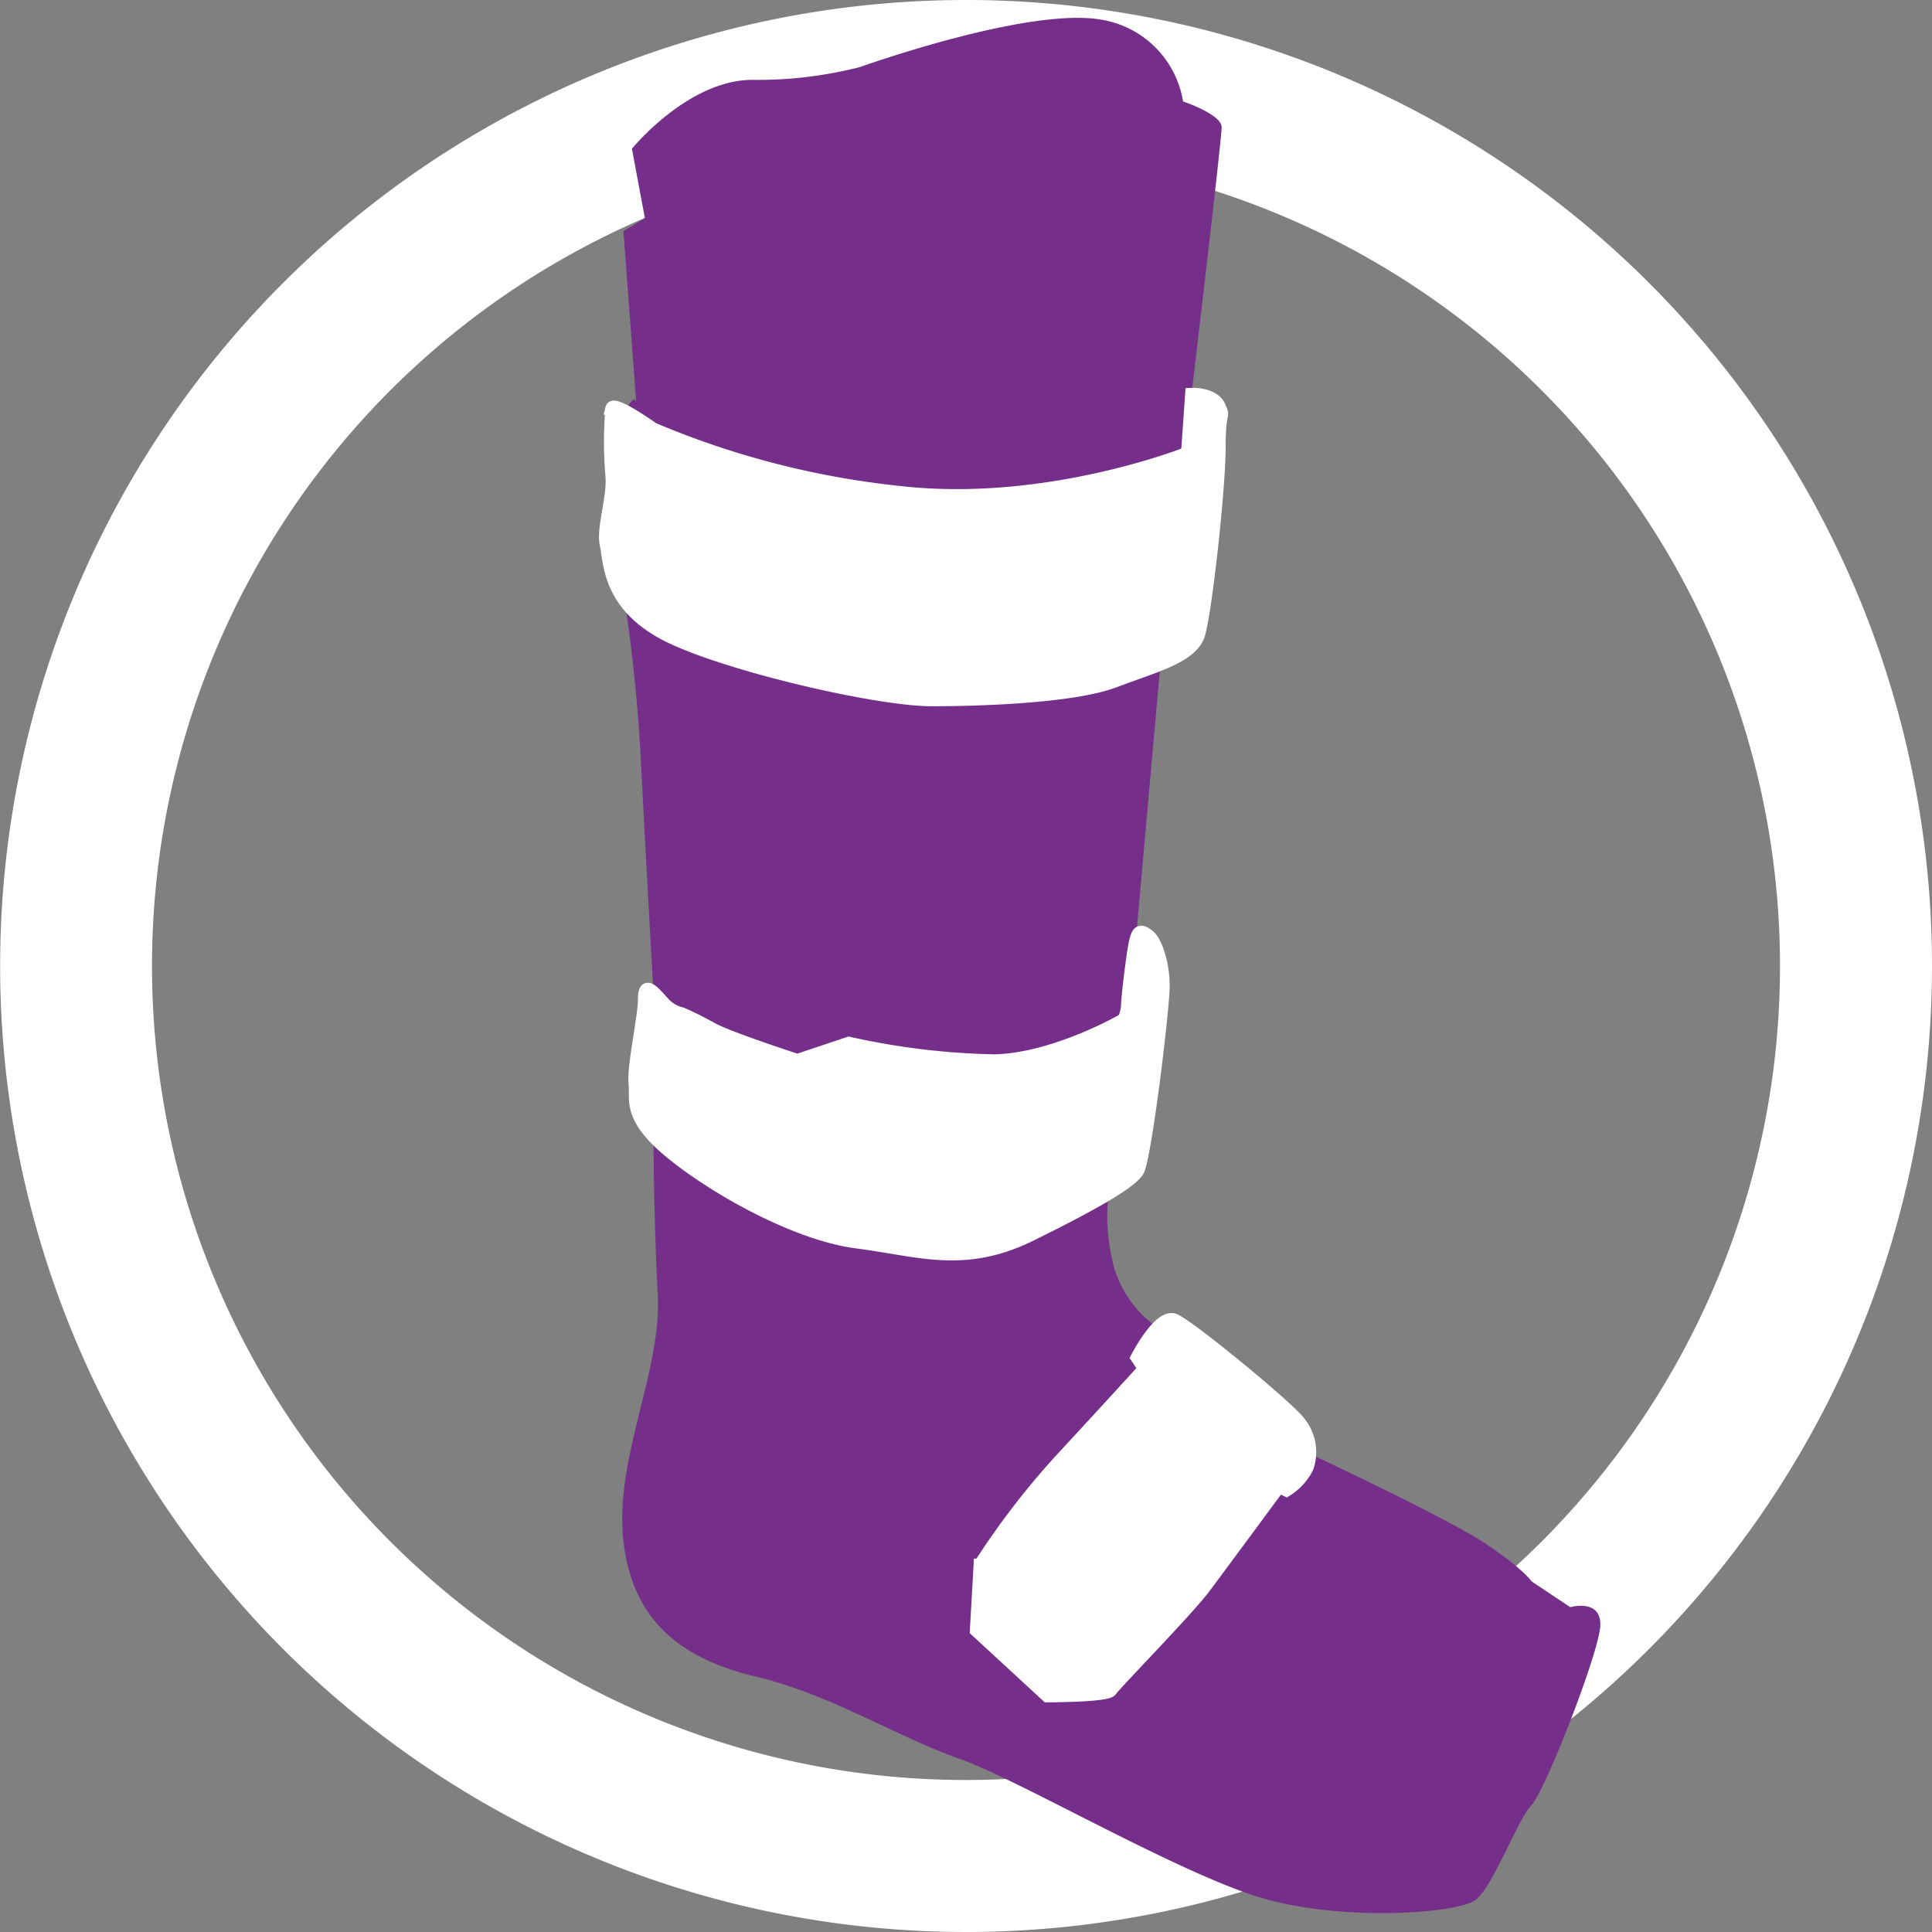 <svg id="Layer_1" data-name="Layer 1" xmlns="http://www.w3.org/2000/svg" xmlns:xlink="http://www.w3.org/1999/xlink" viewBox="0 0 150.24 150.24"><rect x="0" y="0" width="150.24" height="150.24" fill="#808080" stroke="none"/><defs><clipPath id="clip-path" transform="translate(-31.99 329.12)"><rect x="31.99" y="-329.12" width="150.24" height="150.24" style="fill:none"/></clipPath></defs><title>sock</title><g id="Vector_Smart_Object" data-name="Vector Smart Object"><g style="clip-path:url(#clip-path)"><g style="clip-path:url(#clip-path)"><path d="M107.11-329.12A75.12,75.12,0,0,0,32-254a75.13,75.13,0,0,0,75.12,75.12A75.13,75.13,0,0,0,182.23-254a75.12,75.12,0,0,0-75.12-75.12m0,138.42A63.3,63.3,0,0,1,43.81-254a63.3,63.3,0,0,1,63.3-63.31A63.3,63.3,0,0,1,170.41-254a63.3,63.3,0,0,1-63.3,63.3" transform="translate(-31.99 329.12)" style="fill:#fff"/><path d="M81.13-317.55s4.35-5.36,9.38-5.36a32,32,0,0,0,8.37-1s13.06-4.69,18.75-3.68a7.7,7.7,0,0,1,6.36,6.36s3,1,3,2-2.34,20.76-2.34,20.76,1.67,0,1.67,2.68-0.33,16.07-1.67,16.41a8.34,8.34,0,0,0-2.34,1l-2,22.43s2.34,0.33,2,4.35-2,13.06-2,13.06l-2,1.34a15.71,15.71,0,0,0,.33,6.7,8.78,8.78,0,0,0,3,4.35,1.18,1.18,0,0,1,1.67-.33c1,0.67,10.38,9,10.38,9v1.34s10.71,5,13.73,7,3.68,3,3.68,3l3,2s2.34-.67,2.34,1.34-4.35,13.06-5.36,14.06-3,6.36-4.35,7.37-9.71,1.67-16.07,0-19.42-9.37-24.11-11-10-5-15.74-6.36S81.13-203,80.46-209.4s3-13.06,2.68-19.08-0.33-12.05-.33-12.05a14.41,14.41,0,0,1-.67-6.36,27.76,27.76,0,0,1,.67-5s-0.67-11.72-1-18.42a125.62,125.62,0,0,0-1.34-12.72s-0.78-1-.44-4.72,0.15-8.57.44-9.15c0.95-1.9,1-.86,1-0.86l-1-13.39,1.67-1Z" transform="translate(-31.99 329.12)" style="fill:#752f8a"/><path d="M120.41-223.55s1.74-3.38,2.9-2.92,9.1,7,9.74,8a3.63,3.63,0,0,1,.58,3.49,4.49,4.49,0,0,1-1.6,1.74l-0.58-.29s-4.5,6.1-5.81,7.85-7,7.56-7.27,8-4.94.44-4.94,0.44l-5.52-5.09,0.29-5.09a60.69,60.69,0,0,1,6.25-8.14c3.63-3.92,6.54-7.12,6.54-7.12Z" transform="translate(-31.99 329.12)" style="fill:#fff"/><path d="M120.41-223.55s1.74-3.38,2.9-2.92,9.1,7,9.74,8a3.63,3.63,0,0,1,.58,3.49,4.49,4.49,0,0,1-1.6,1.74l-0.58-.29s-4.5,6.1-5.81,7.85-7,7.56-7.27,8-4.94.44-4.94,0.44l-5.52-5.09,0.29-5.09a60.69,60.69,0,0,1,6.25-8.14c3.63-3.92,6.54-7.12,6.54-7.12Z" transform="translate(-31.99 329.12)" style="fill:none;stroke:#fff"/><path d="M85-250.29a2.73,2.73,0,0,1-1.45-.87c-0.7-.76-1.45-1.74-1.45-0.29s-0.87,5.23-.73,6.54-0.58,2.62,2.76,5.38,9.74,6.39,14.53,7,8.28,2,13.51-.58,7.7-4.07,8.28-4.94,2-12.64,2-14.39-0.58-3.49-1.16-3.92-0.8-.4-1,0.45-0.62,4.34-.62,4.92a3,3,0,0,1-.29,1.16s-5.23,3.05-10,3.2A56.61,56.61,0,0,1,98-248L94-246.66s-5.38-1.74-6.68-2.47S85-250.29,85-250.29" transform="translate(-31.99 329.12)" style="fill:#fff"/><path d="M85-250.29a2.73,2.73,0,0,1-1.45-.87c-0.7-.76-1.45-1.74-1.45-0.29s-0.87,5.23-.73,6.54-0.58,2.62,2.76,5.38,9.74,6.39,14.53,7,8.28,2,13.51-.58,7.7-4.07,8.28-4.94,2-12.64,2-14.39-0.58-3.49-1.16-3.92-0.8-.4-1,0.45-0.62,4.34-.62,4.92a3,3,0,0,1-.29,1.16s-5.23,3.05-10,3.2A56.61,56.61,0,0,1,98-248L94-246.66s-5.38-1.74-6.68-2.47S85-250.29,85-250.29Z" transform="translate(-31.99 329.12)" style="fill:none;stroke:#fff"/><path d="M82.77-295.77s-3.05-2.18-3.2-1.6a30.44,30.44,0,0,0,0,5.23c0.15,1.74-.73,4.07-0.44,5.38s0.15,4.5,4.36,6.83,16.57,5.23,20.93,5.23,11.19-.29,14.24-1.45,6-1.89,6.54-3.63,1.6-11.33,1.6-14.53,0.44-2.18,0-3.2-2.15-.95-2.15-0.95l-0.32,4.58s-10.9,4.36-22.38,3.05a67,67,0,0,1-19.18-4.94" transform="translate(-31.99 329.12)" style="fill:#fff"/><path d="M82.77-295.77s-3.05-2.18-3.2-1.6a30.44,30.44,0,0,0,0,5.23c0.15,1.74-.73,4.07-0.44,5.38s0.15,4.5,4.36,6.83,16.57,5.23,20.93,5.23,11.19-.29,14.24-1.45,6-1.89,6.54-3.63,1.6-11.33,1.6-14.53,0.44-2.18,0-3.2-2.15-.95-2.15-0.95l-0.32,4.58s-10.9,4.36-22.38,3.05A67,67,0,0,1,82.77-295.77Z" transform="translate(-31.99 329.12)" style="fill:none;stroke:#fff"/></g></g></g></svg>